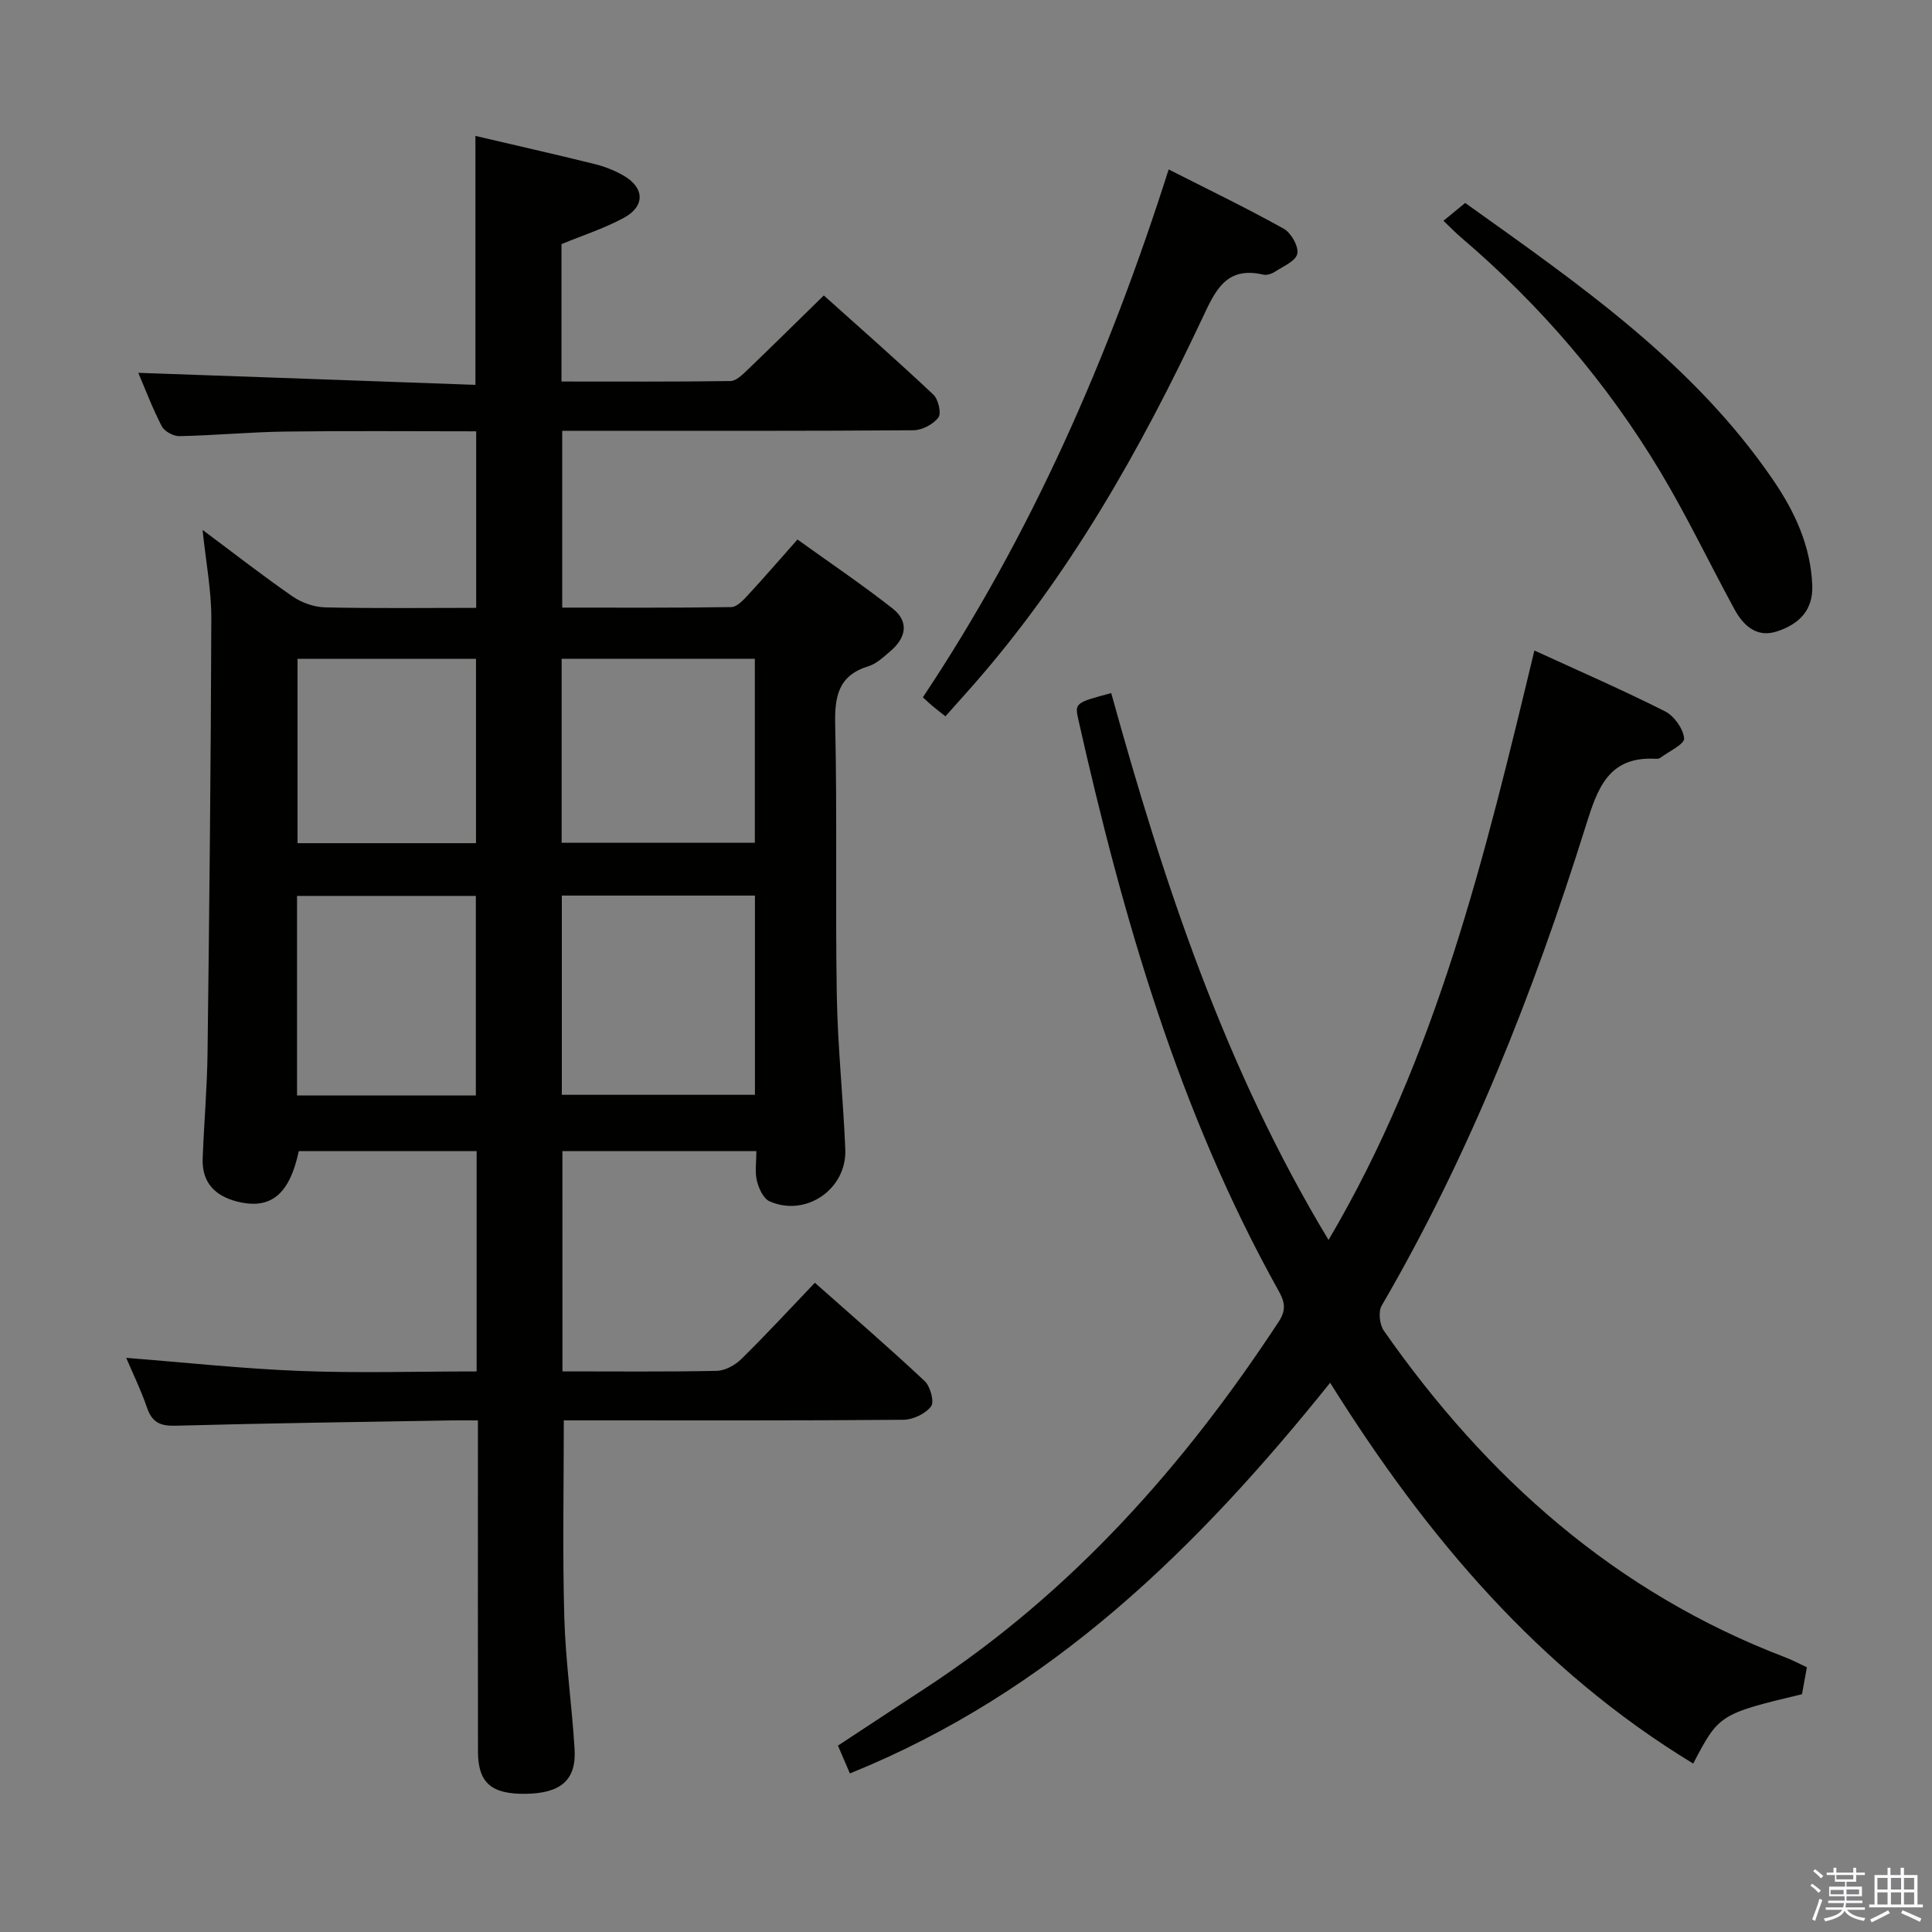 <svg enable-background="new 0 0 400 400" viewBox="0 0 400 400" xmlns="http://www.w3.org/2000/svg"><rect x="0" y="0" width="400" height="400" fill="#808080" stroke="none"/><path d="m374.8 390.4.4-.4c.7.5 1.3 1 1.8 1.4l-.5.5c-.5-.6-1.1-1.1-1.7-1.5zm1 7.3-.6-.3c.5-1.4 1.1-2.8 1.5-4.3.2.1.4.2.6.3-.5 1.3-1 2.8-1.5 4.3zm-.4-10.3.4-.4c.4.3 1 .8 1.7 1.4l-.5.5c-.4-.5-1-1-1.6-1.5zm2.5.3h1.7v-1h.6v1h3.5v-1h.6v1h1.8v.5h-1.8v1.4h-2v1h3.2v2h-3.2v.9h3.3v.5h-3.4c0 .3-.1.6-.1.9h4v.5h-3.7c.7.9 1.9 1.5 3.8 1.7-.1.2-.2.4-.3.6-2.1-.4-3.5-1.1-4-2.1-.4 1-1.8 1.7-4 2.2-.1-.2-.2-.4-.3-.6 2.1-.4 3.4-1 3.8-1.8h-3.4v-.5h3.6c.1-.3.1-.6.2-.9h-3.3v-.5h3.4c0-.3 0-.6 0-.9h-3.2v-2h3.3v-1h-2.1v-1.4h-1.7v-.5zm1.1 3.5v1h2.7c0-.3 0-.4 0-.4 0-.2 0-.2 0-.2 0-.1 0-.2 0-.3h-2.7zm1.2-3v.9h3.5v-.9zm4.7 3h-2.6v.6.4h2.6z" fill="#fbfafc"/><path d="m393.6 386.7h.6v1.5h2.8v6.1h1.1v.6h-11.1v-.6h1.1v-6.1h2.7v-1.5h.6v1.5h2.1v-1.5zm-2.7 8.8.4.6c-1.2.6-2.5 1.3-3.8 1.9-.1-.2-.2-.4-.3-.6 1.2-.6 2.5-1.2 3.7-1.9zm-2.2-6.7v2.4h2.1v-2.4zm0 3v2.5h2.1v-2.5zm2.8-3v2.4h2.1v-2.4zm0 3v2.5h2.1v-2.5zm6 6.1c-1.4-.7-2.7-1.3-3.9-1.8l.3-.6c1.5.6 2.7 1.2 3.9 1.7zm-1.2-9.1h-2.1v2.4h2.1zm-2.1 3v2.5h2.1v-2.5z" fill="#fbfafc"/><g fill="#010100"><path d="m116.45 283.93c10.97 0 21.46.11 31.95-.11 1.72-.04 3.78-1.17 5.06-2.42 5.1-5.01 9.95-10.27 15.25-15.82 7.72 6.85 15.37 13.45 22.74 20.36 1.17 1.1 2.03 4.31 1.32 5.24-1.17 1.52-3.73 2.75-5.71 2.77-21.66.19-43.33.12-64.99.12-1.8 0-3.6 0-5.34 0 0 13.88-.28 27.31.1 40.73.25 9.12 1.58 18.21 2.13 27.33.39 6.4-2.84 9.16-10.11 9.26-7.12.1-9.88-2.27-9.89-8.76-.04-20.83-.01-41.66-.01-62.49 0-1.8 0-3.6 0-6.06-2.17 0-3.94-.03-5.71 0-18.97.33-37.95.58-56.92 1.1-3.18.09-4.86-.72-5.89-3.76-1.23-3.6-2.92-7.04-4.3-10.29 12.02.94 23.97 2.24 35.95 2.71 12.1.47 24.23.1 36.6.1 0-15.46 0-30.38 0-45.61-12.36 0-24.6 0-36.82 0-1.92 8.99-5.83 12.2-12.8 10.43-4.54-1.16-7.28-3.95-7.1-8.86.27-7.31.92-14.61 1.01-21.92.37-29.97.69-59.95.78-89.92.02-5.85-1.12-11.69-1.81-18.35 6.65 4.96 12.52 9.55 18.64 13.78 1.9 1.31 4.48 2.21 6.77 2.26 10.29.24 20.6.1 31.24.1 0-12.31 0-24.19 0-36.55-13.29 0-26.41-.12-39.52.05-7.31.1-14.61.8-21.92.95-1.25.03-3.12-1-3.67-2.07-1.96-3.81-3.48-7.84-4.85-11.04 23.17.81 46.45 1.65 69.8 2.49 0-17.89 0-34.61 0-51.54 8.18 1.92 16.43 3.78 24.63 5.81 2.08.51 4.15 1.32 6 2.38 4.4 2.52 4.56 6.36.08 8.78-4.04 2.19-8.5 3.62-12.89 5.43v28.45c11.79 0 23.39.07 34.99-.1 1.19-.02 2.51-1.34 3.52-2.31 5.16-4.95 10.24-9.98 15.8-15.41 7.54 6.76 15.24 13.52 22.69 20.54 1.03.97 1.69 3.86 1.03 4.73-1.06 1.41-3.36 2.62-5.14 2.64-22.33.17-44.66.11-66.99.11-1.8 0-3.6 0-5.75 0v36.61c11.79 0 23.41.07 35.02-.11 1.17-.02 2.49-1.46 3.45-2.5 3.27-3.53 6.42-7.19 10.24-11.49 6.65 4.78 13.34 9.3 19.68 14.27 3.51 2.76 2.79 6.11-.46 8.86-1.39 1.17-2.83 2.58-4.49 3.09-6.29 1.93-7.06 6.24-6.92 12.16.42 18.65.01 37.33.33 55.99.18 10.63 1.32 21.24 1.76 31.88.34 8.26-8.17 14.1-15.68 10.77-1.28-.57-2.24-2.67-2.62-4.24-.45-1.86-.11-3.91-.11-6.16-13.6 0-26.69 0-40.16 0 .01 14.96.01 30 .01 45.61zm39.85-98.51c-13.73 0-26.8 0-39.98 0v41.25h39.98c0-13.91 0-27.49 0-41.25zm-40.02-10.94h40c0-12.93 0-25.51 0-38.09-13.53 0-26.75 0-40 0zm-17.76 52.33c0-14.11 0-27.8 0-41.32-12.63 0-24.84 0-37.02 0v41.32zm.03-52.24c0-13.18 0-25.76 0-38.16-12.62 0-24.85 0-36.95 0v38.16z"/><path d="m175.96 367.17c-.78-1.82-1.55-3.6-2.47-5.76 6.22-4.09 12.3-8.1 18.39-12.08 30.06-19.7 53.33-45.91 72.89-75.73 1.56-2.38 1.23-4.06-.02-6.3-20.69-37.07-32.28-77.36-41.52-118.45-.74-3.28-.5-3.41 6.84-5.35 10.82 39.11 23.48 77.58 44.99 113.22 22.42-37.99 32.43-79.7 42.62-122.04 9.46 4.34 18.38 8.22 27.04 12.59 1.89.95 3.78 3.6 3.96 5.61.1 1.19-3.15 2.69-4.92 4.01-.24.18-.64.23-.96.21-9.81-.56-12.06 6.15-14.47 13.85-10.81 34.49-24.01 68.01-42.27 99.37-.73 1.26-.43 3.92.45 5.19 21.27 30.43 47.98 54.22 83.13 67.63 1.39.53 2.71 1.24 4.46 2.05-.35 1.89-.69 3.79-1.02 5.58-17.02 4.07-17.22 4.2-22.52 14.36-31.89-19.38-55.22-46.94-75.17-78.84-27.49 34.24-57.78 64.05-99.43 80.88z"/><path d="m195.74 148.3c-1.1-.87-1.89-1.47-2.65-2.1-.51-.42-.98-.88-2.02-1.83 22.38-33.57 38.45-70.21 50.89-109.29 8.33 4.23 16.2 8.02 23.82 12.27 1.53.85 3.12 3.66 2.81 5.19-.31 1.51-2.94 2.61-4.65 3.73-.66.43-1.66.76-2.39.59-7.82-1.83-10.01 3.49-12.69 9.17-12.8 27.18-27.5 53.21-47.47 75.93-1.75 1.99-3.53 3.96-5.65 6.34z"/><path d="m298.85 45.71c1.74-1.42 3-2.45 4.5-3.69 23.55 16.82 47.28 33.16 63.84 57.48 4.43 6.51 7.7 13.56 8.02 21.69.2 5.28-2.86 8.04-7.22 9.51-4.25 1.43-7.02-1.13-8.9-4.58-5.16-9.47-9.81-19.24-15.35-28.48-11.04-18.4-24.87-34.52-41.22-48.46-1.12-.95-2.14-2.02-3.67-3.47z"/></g></svg>